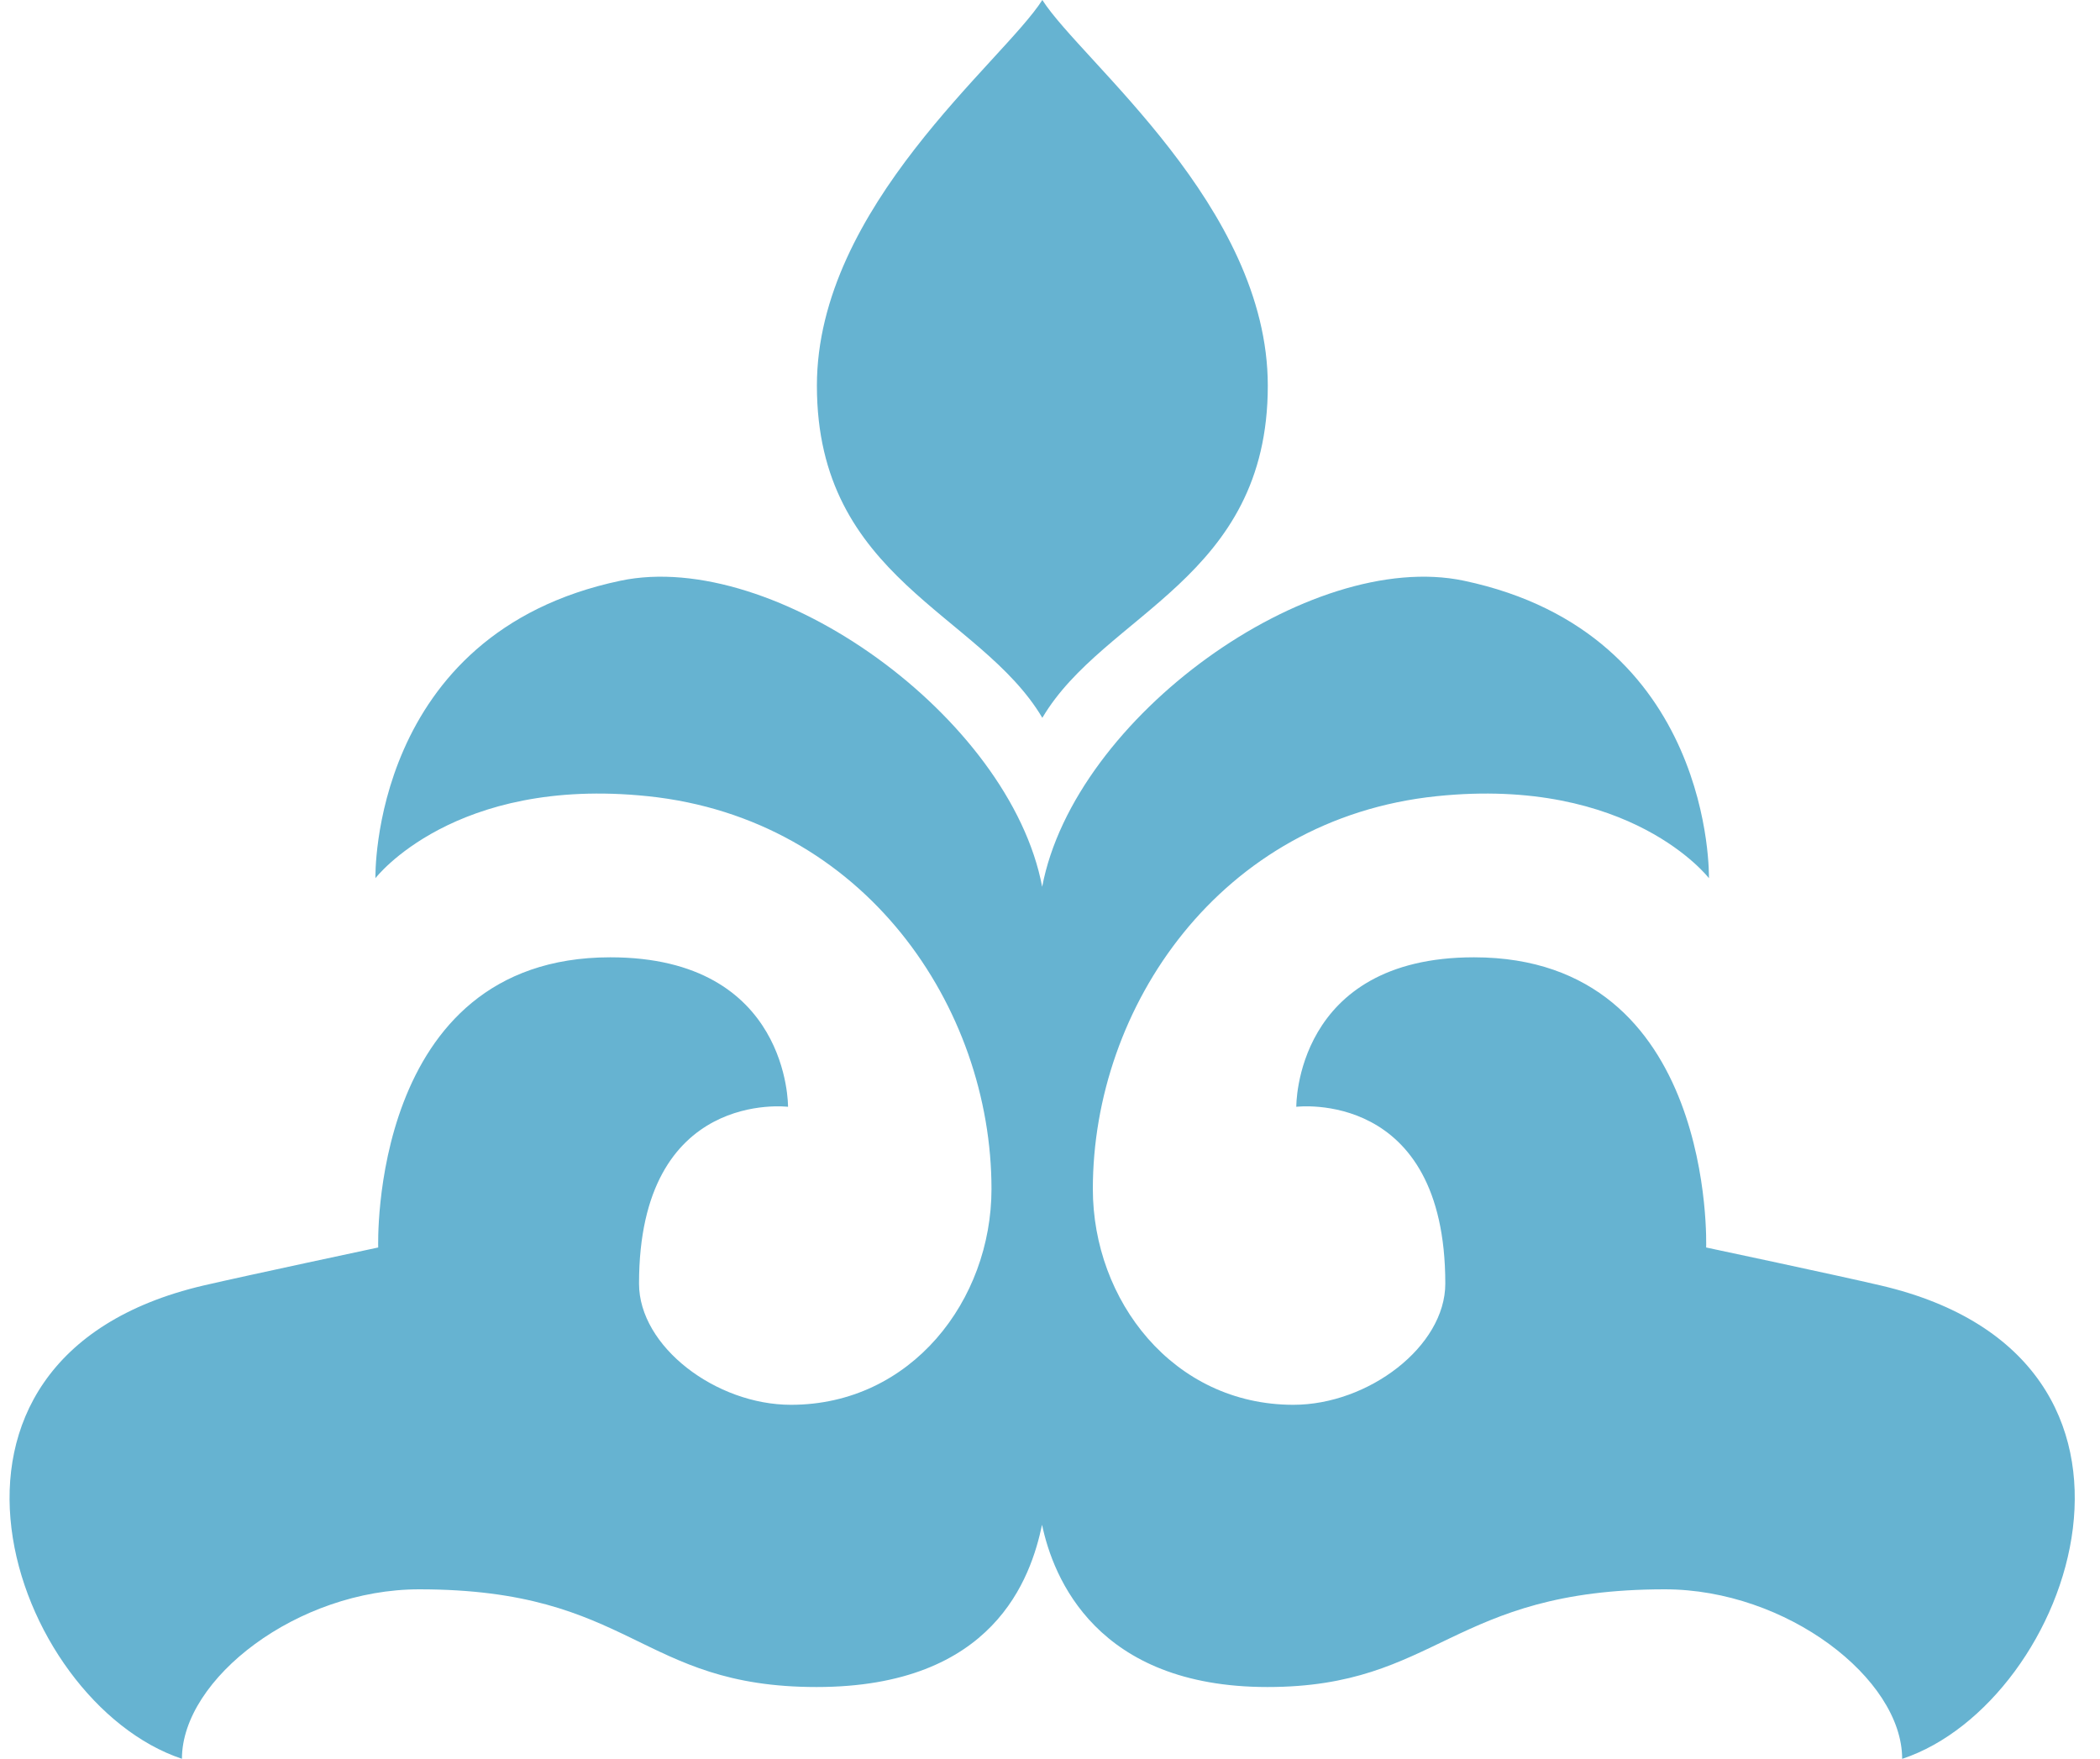 <svg xmlns="http://www.w3.org/2000/svg" width="80" height="67" viewBox="0 0 80 67" fill="none">
<path d="M31.12 14.693C31.12 22.064 37.34 23.344 39.708 27.345C42.072 23.344 48.297 22.059 48.297 14.693C48.297 7.871 41.21 2.349 39.708 -0C38.211 2.349 31.12 7.871 31.12 14.693Z" fill="#66B3D1"/>
<path d="M72.472 67C78.947 64.843 83.588 51.763 71.654 48.971C69.993 48.581 64.996 47.522 64.996 47.522C64.996 47.522 65.376 36.468 56.152 36.468C49.311 36.468 49.383 42.163 49.383 42.163C49.383 42.163 55.059 41.456 55.059 48.898C55.059 51.296 52.122 53.515 49.272 53.515C44.689 53.515 41.632 49.534 41.632 45.293C41.632 38.37 46.471 31.187 54.732 30.33C62.122 29.564 65.102 33.454 65.102 33.454C65.102 33.454 65.318 24.134 55.767 22.122C49.903 20.889 40.929 27.307 39.702 33.782C38.474 27.311 29.5 20.889 23.637 22.122C14.085 24.129 14.302 33.454 14.302 33.454C14.302 33.454 17.282 29.564 24.672 30.33C32.933 31.187 37.771 38.37 37.771 45.293C37.771 49.534 34.714 53.515 30.131 53.515C27.281 53.515 24.344 51.301 24.344 48.898C24.344 41.456 30.02 42.163 30.02 42.163C30.02 42.163 30.092 36.468 23.251 36.468C14.032 36.468 14.408 47.522 14.408 47.522C14.408 47.522 9.41 48.586 7.75 48.971C-4.185 51.763 0.456 64.843 6.931 67C6.931 63.948 11.336 60.544 15.972 60.544C24.123 60.544 24.339 64.266 31.108 64.266C37.877 64.266 39.273 60.101 39.697 58.084C40.12 60.101 41.772 64.266 48.285 64.266C54.799 64.266 55.271 60.544 63.421 60.544C68.058 60.544 72.463 63.948 72.463 67L72.472 67Z" fill="#66B3D1"/>
</svg>